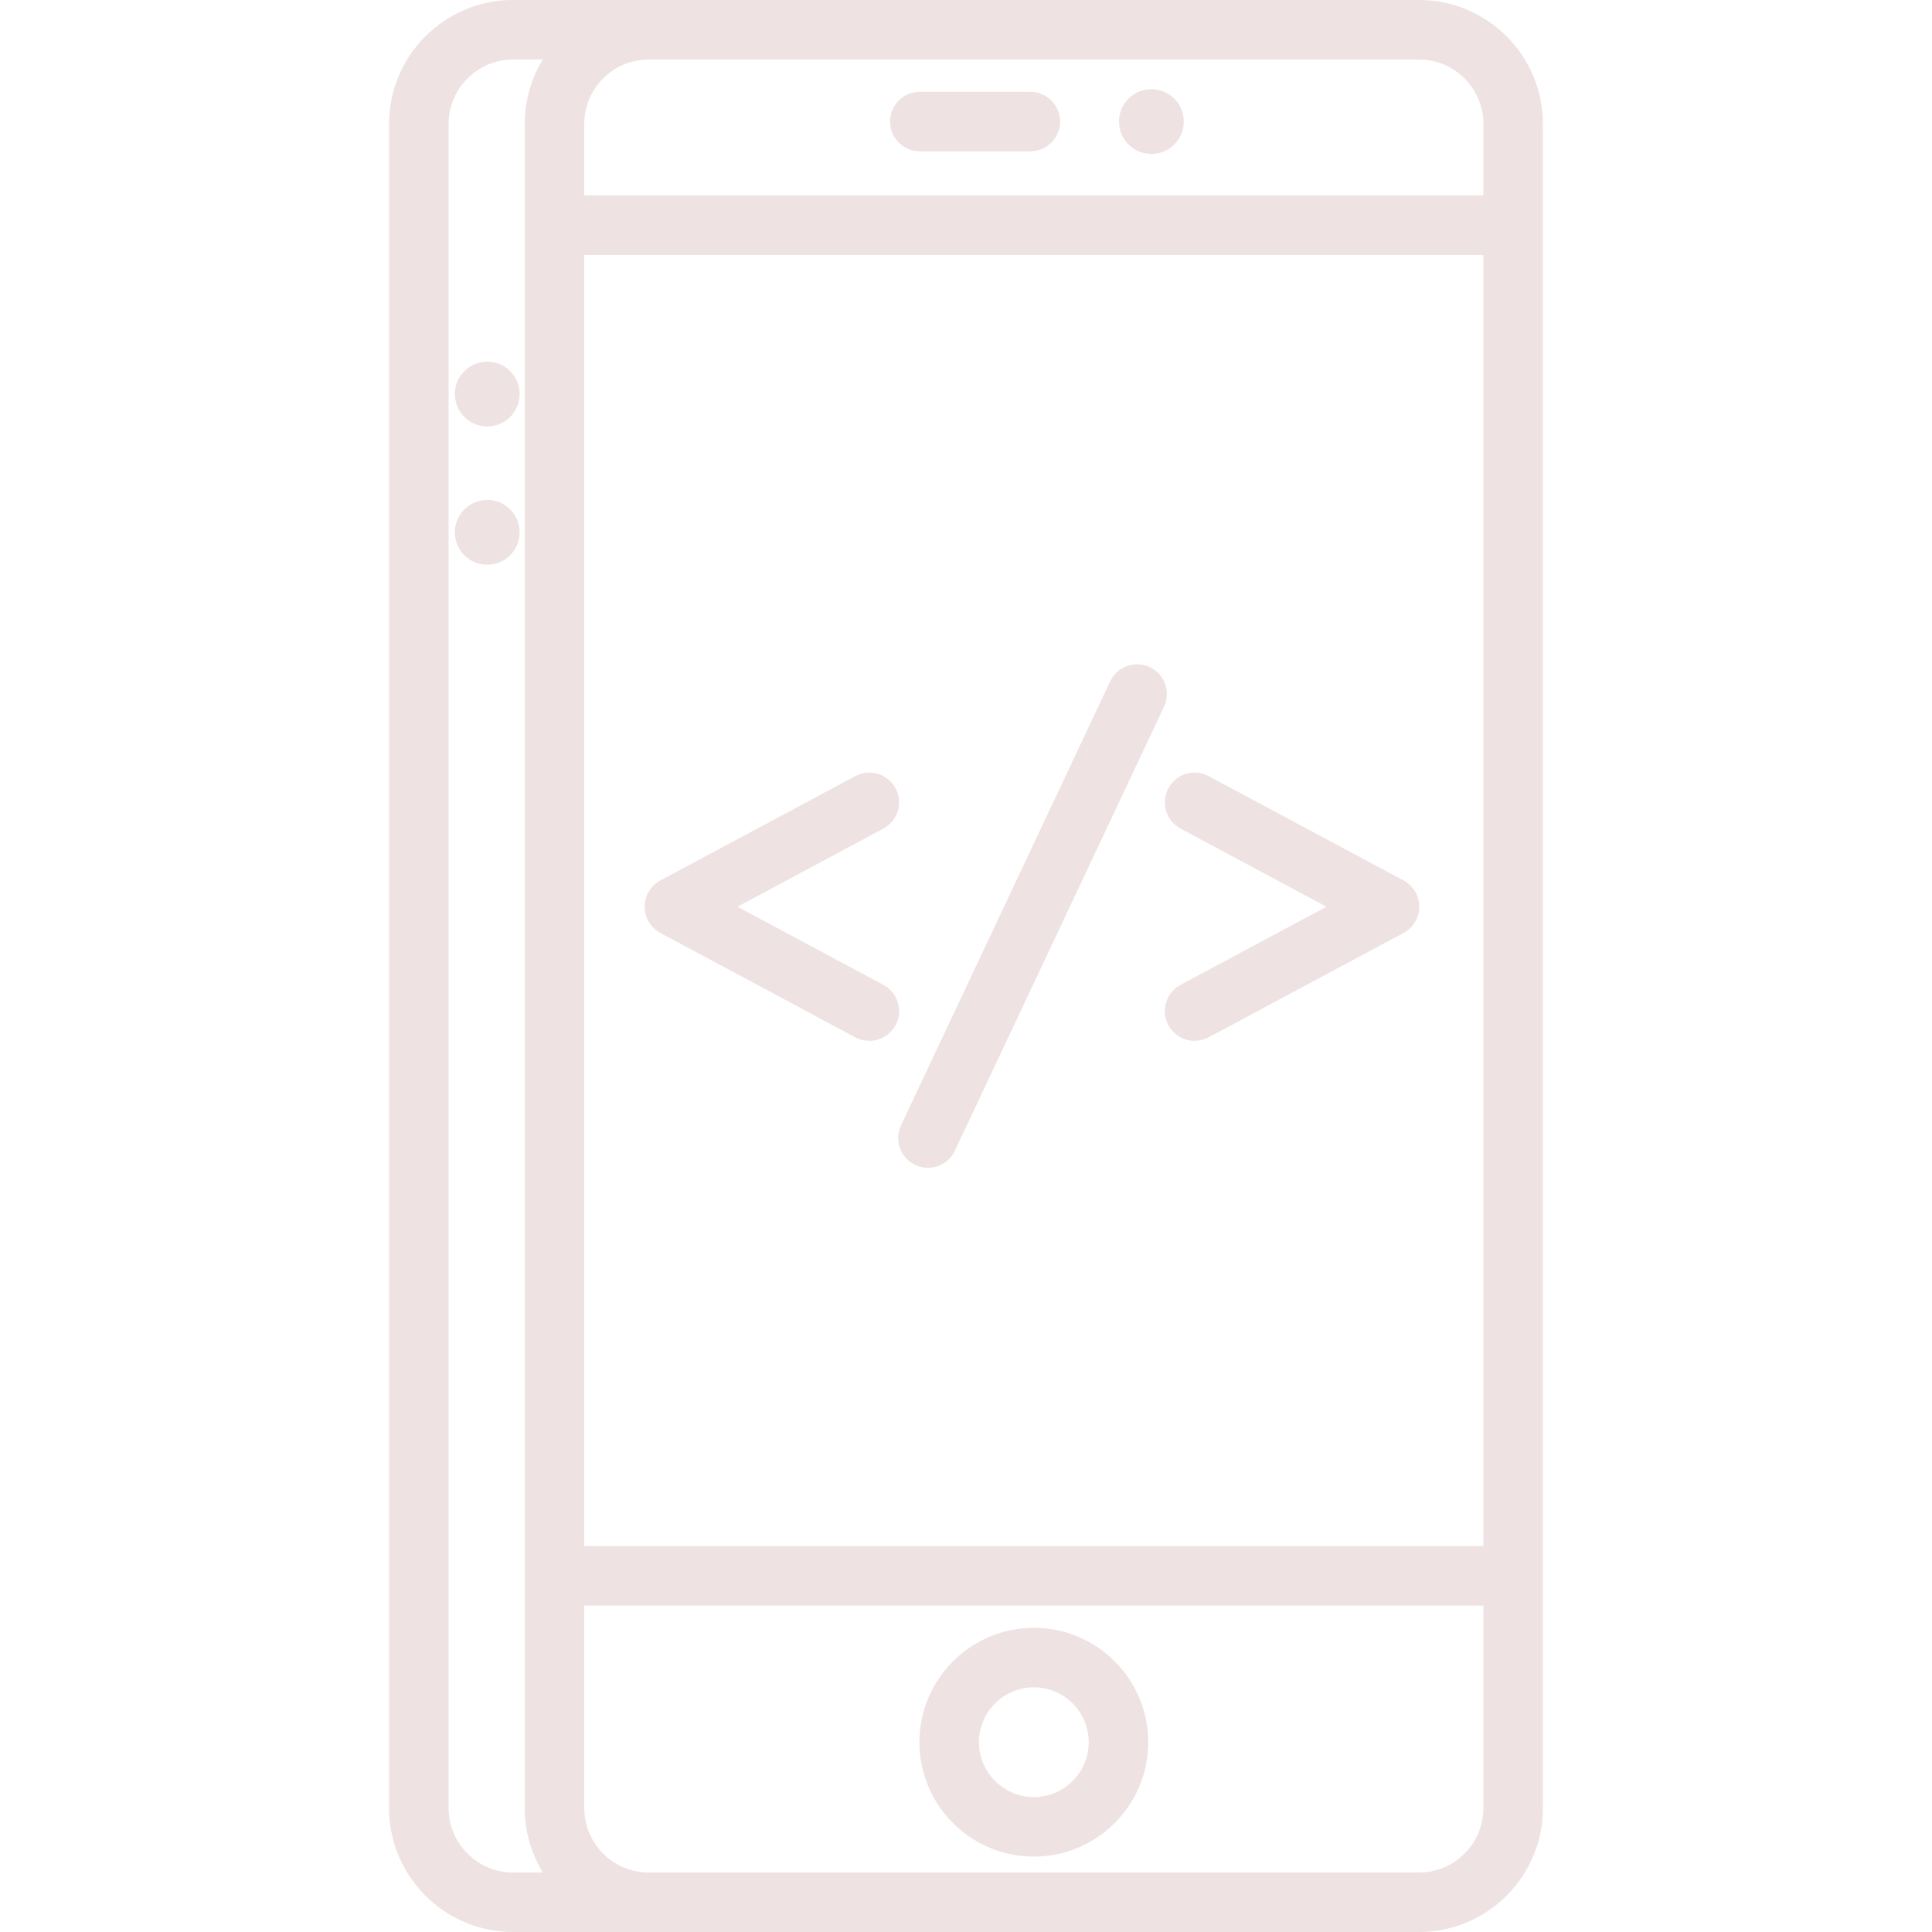 <?xml version="1.0"?>
<svg xmlns="http://www.w3.org/2000/svg" xmlns:xlink="http://www.w3.org/1999/xlink" version="1.1" id="Layer_1" x="0px" y="0px" viewBox="0 0 511.999 511.999" style="enable-background:new 0 0 511.999 511.999;" xml:space="preserve" width="512px" height="512px" class=""><g><g>
	<g>
		<g>
			<circle cx="305.13" cy="32.214" r="8.58" data-original="#000000" class="active-path" data-old_color="#E6D2D2" fill="#EEE2E2"/>
			<circle cx="129.125" cy="141.077" r="8.58" data-original="#000000" class="active-path" data-old_color="#E6D2D2" fill="#EEE2E2"/>
			<circle cx="129.125" cy="104.425" r="8.58" data-original="#000000" class="active-path" data-old_color="#E6D2D2" fill="#EEE2E2"/>
			<path d="M273.046,24.329h-29.282c-4.355,0-7.885,3.53-7.885,7.885c0,4.355,3.53,7.885,7.885,7.885h29.282     c4.355,0,7.885-3.53,7.885-7.885C280.931,27.859,277.401,24.329,273.046,24.329z" data-original="#000000" class="active-path" data-old_color="#E6D2D2" fill="#EEE2E2"/>
			<path d="M304.703,176.789c-3.938-1.856-8.637-0.167-10.494,3.772l-55.427,117.671c-1.857,3.94-0.167,8.638,3.772,10.494     c1.086,0.511,2.23,0.754,3.355,0.754c2.958,0,5.794-1.673,7.139-4.527l55.429-117.671     C310.332,183.342,308.642,178.645,304.703,176.789z" data-original="#000000" class="active-path" data-old_color="#E6D2D2" fill="#EEE2E2"/>
			<path d="M376.05,0H135.949c-18.107,0-32.838,14.732-32.838,32.839v446.32c0,18.108,14.731,32.839,32.838,32.839h240.1     c18.108,0,32.839-14.732,32.839-32.839V32.839C408.889,14.732,394.157,0,376.05,0z M154.832,32.839     c0-9.413,7.657-17.069,17.067-17.069h204.149c9.413,0,17.069,7.658,17.069,17.069v18.943H154.832V32.839z M143.858,496.23h-7.909     c-9.412,0-17.068-7.658-17.068-17.069V32.839c0-9.413,7.657-17.069,17.068-17.069h7.909c-3.04,4.977-4.795,10.822-4.795,17.069     v446.32C139.062,485.408,140.817,491.253,143.858,496.23z M154.832,67.552h238.286v342.172H154.832V67.552z M393.119,479.161     c0,9.413-7.657,17.069-17.069,17.069H171.901c-9.411,0-17.067-7.658-17.067-17.069v-53.666h238.286V479.161z" data-original="#000000" class="active-path" data-old_color="#E6D2D2" fill="#EEE2E2"/>
			<path d="M273.976,492.018c16.715,0,30.315-13.6,30.315-30.316c0-16.716-13.6-30.316-30.315-30.316     c-16.716,0-30.317,13.6-30.317,30.316C243.658,478.418,257.258,492.018,273.976,492.018z M273.976,447.156     c8.021,0,14.545,6.526,14.545,14.546s-6.525,14.546-14.545,14.546c-8.022,0-14.547-6.526-14.547-14.546     S265.954,447.156,273.976,447.156z" data-original="#000000" class="active-path" data-old_color="#E6D2D2" fill="#EEE2E2"/>
			<path d="M371.953,233.337l-51.647-27.657c-3.843-2.056-8.619-0.61-10.673,3.229c-2.056,3.841-0.611,8.619,3.228,10.675     l38.666,20.706l-38.666,20.706c-3.838,2.055-5.284,6.835-3.228,10.673c1.421,2.655,4.143,4.164,6.958,4.164     c1.255,0,2.531-0.301,3.715-0.936l51.647-27.657c2.563-1.373,4.162-4.044,4.162-6.951     C376.115,237.382,374.516,234.711,371.953,233.337z" data-original="#000000" class="active-path" data-old_color="#E6D2D2" fill="#EEE2E2"/>
			<path d="M234.099,260.997l-38.666-20.706l38.666-20.706c3.838-2.056,5.284-6.835,3.229-10.673     c-2.056-3.839-6.835-5.285-10.673-3.229l-51.647,27.657c-2.563,1.373-4.163,4.044-4.163,6.951c0.001,2.905,1.6,5.576,4.163,6.949     l51.647,27.657c1.185,0.635,2.459,0.936,3.715,0.936c2.813,0,5.536-1.511,6.958-4.164     C239.383,267.832,237.937,263.052,234.099,260.997z" data-original="#000000" class="active-path" data-old_color="#E6D2D2" fill="#EEE2E2"/>
		</g>
	</g>
</g></g> </svg>
